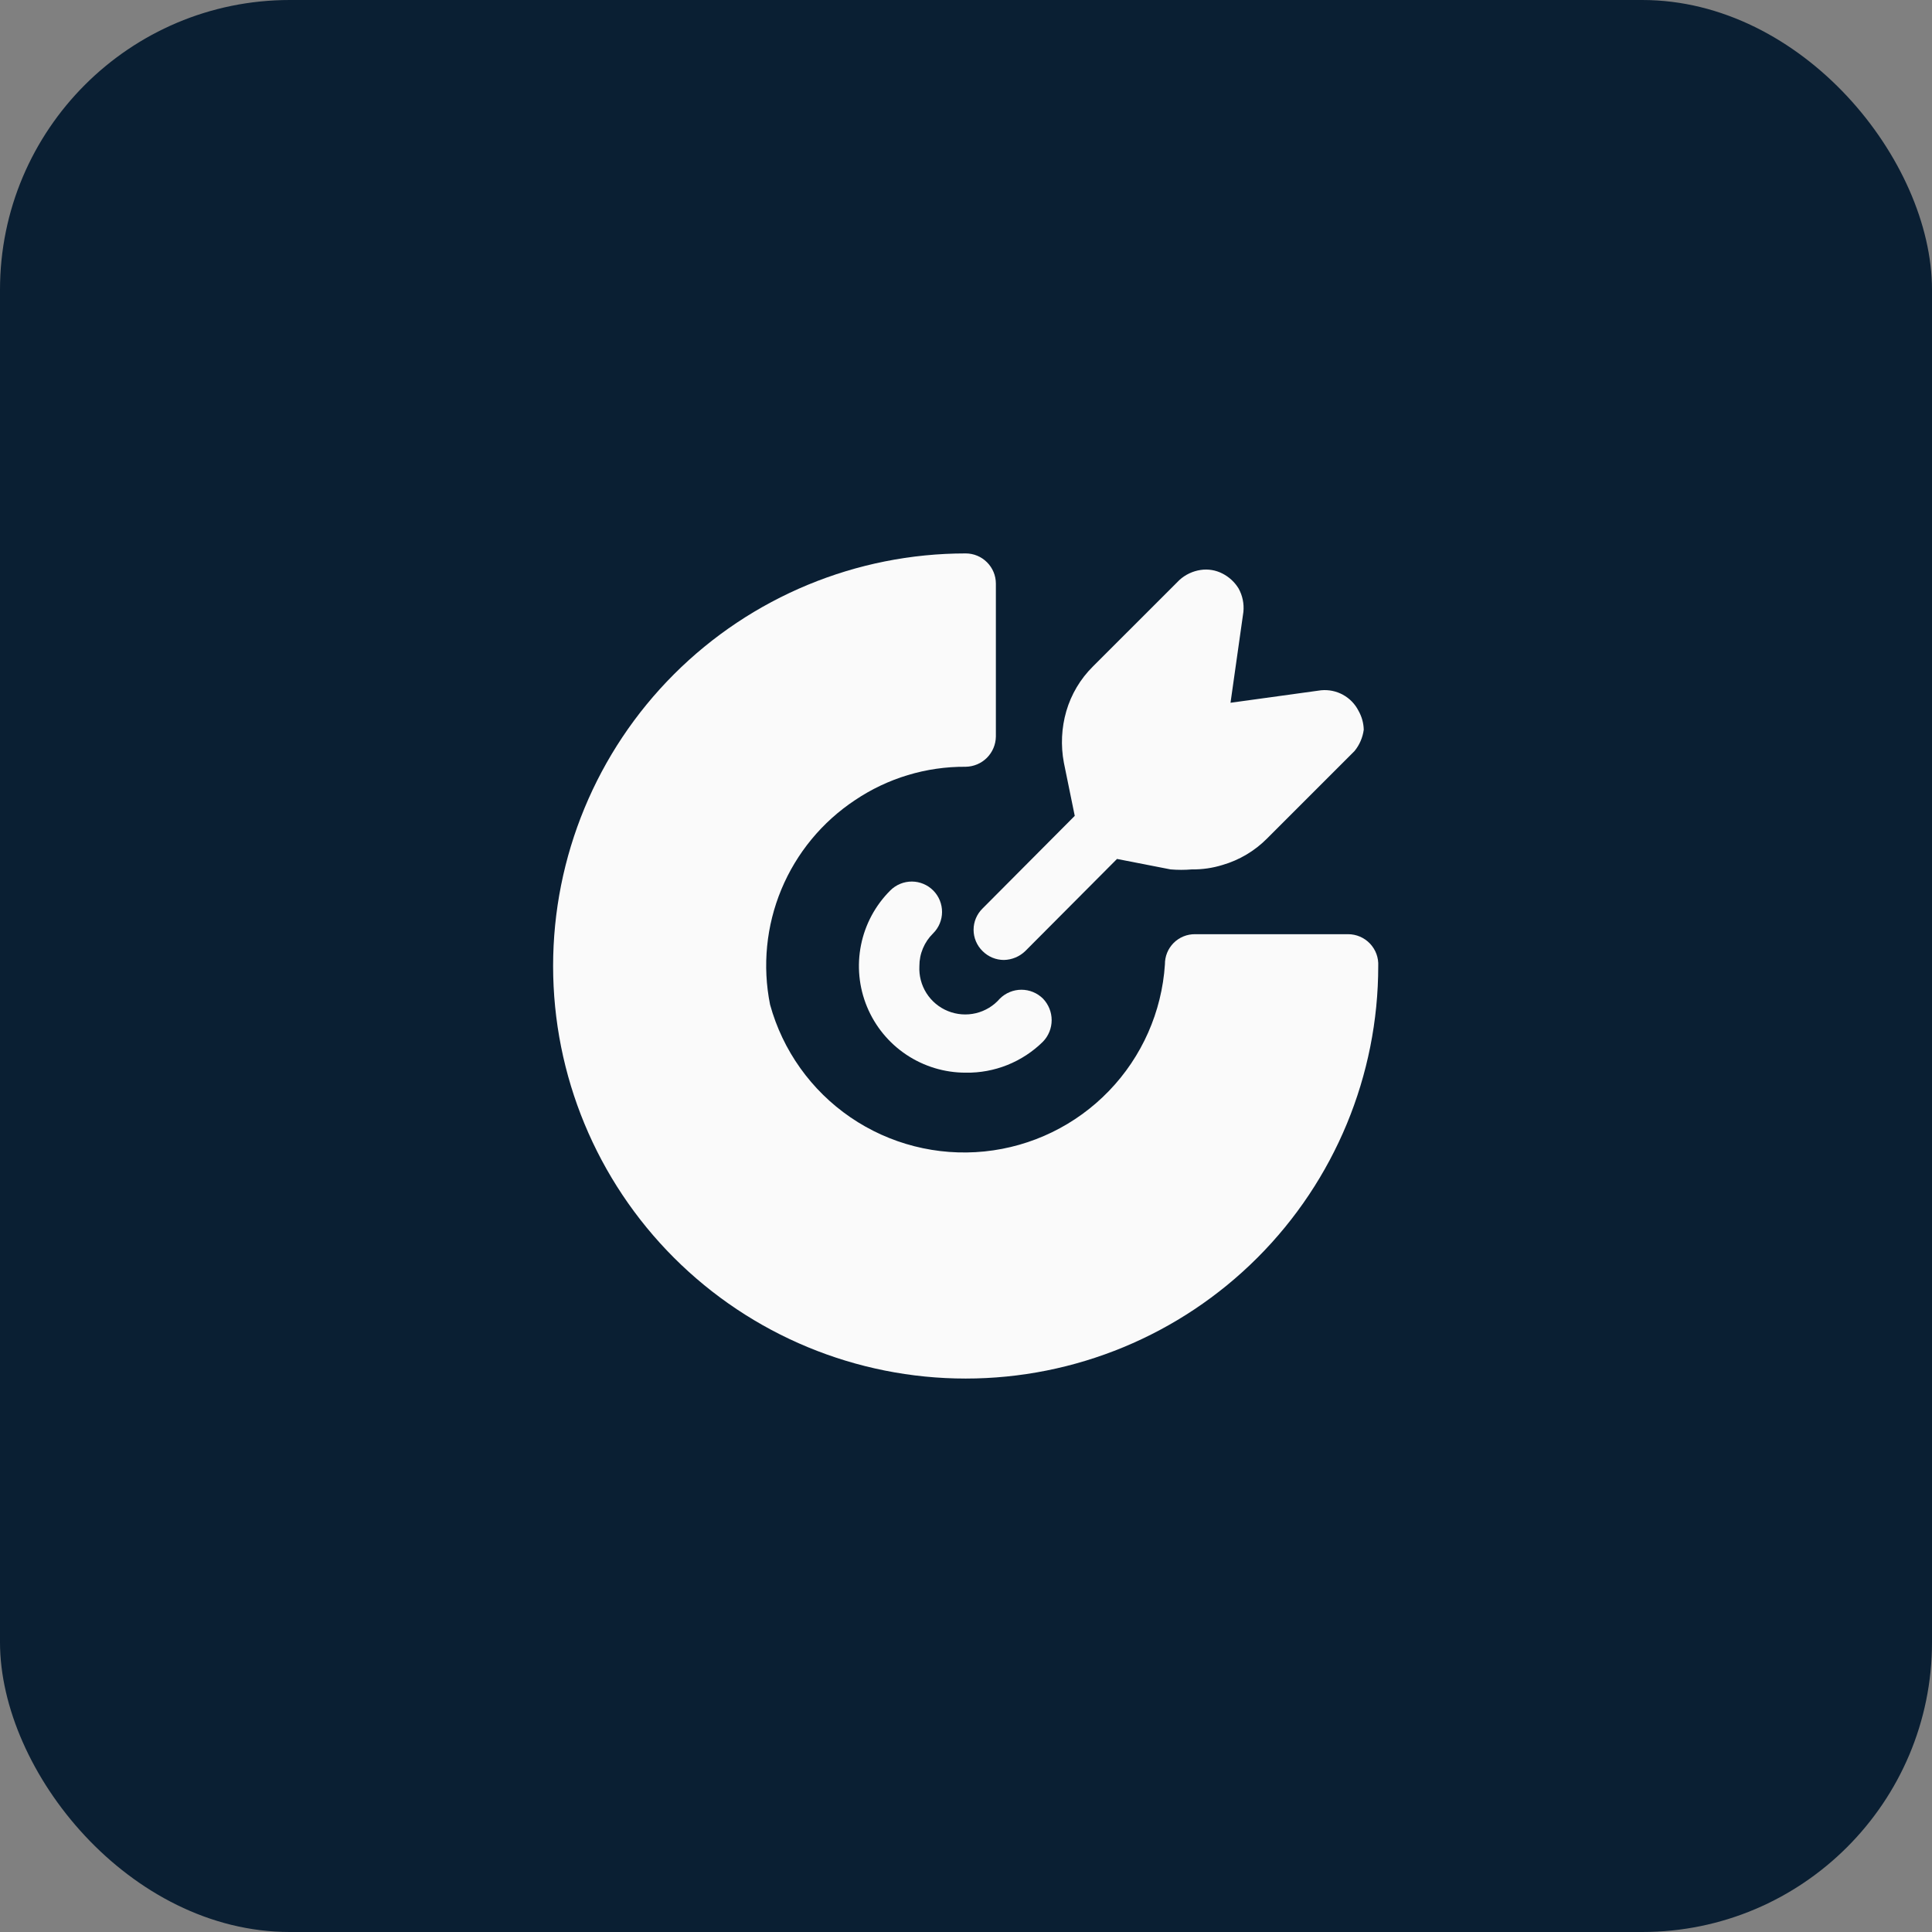 <svg width="80" height="80" viewBox="0 0 80 80" fill="none" xmlns="http://www.w3.org/2000/svg">
<rect x="0" y="0" width="80" height="80" fill="#808080" stroke="none"/>
<rect width="80" height="80" rx="12" fill="#0A1F33"/>
<path d="M39.987 44.417C39.111 44.418 38.256 44.158 37.528 43.672C36.801 43.186 36.234 42.494 35.9 41.685C35.566 40.877 35.48 39.987 35.653 39.129C35.825 38.271 36.249 37.484 36.87 36.867C36.987 36.751 37.126 36.659 37.278 36.597C37.431 36.534 37.594 36.503 37.759 36.503C37.924 36.504 38.087 36.537 38.239 36.601C38.391 36.665 38.529 36.758 38.645 36.875C38.761 36.992 38.853 37.131 38.915 37.284C38.977 37.436 39.009 37.6 39.008 37.764C39.008 37.929 38.974 38.092 38.911 38.244C38.847 38.396 38.754 38.534 38.637 38.65C38.457 38.826 38.314 39.036 38.217 39.268C38.119 39.5 38.069 39.749 38.07 40C38.048 40.396 38.15 40.789 38.362 41.124C38.575 41.459 38.886 41.719 39.254 41.867C39.621 42.016 40.026 42.046 40.411 41.954C40.797 41.861 41.144 41.65 41.403 41.35C41.641 41.115 41.961 40.983 42.295 40.983C42.629 40.983 42.949 41.115 43.187 41.35C43.418 41.59 43.547 41.909 43.547 42.242C43.547 42.575 43.418 42.894 43.187 43.133C42.765 43.55 42.265 43.877 41.716 44.098C41.166 44.318 40.579 44.427 39.987 44.417Z" fill="#FAFAFA"/>
<path d="M57.07 40C57.07 44.531 55.27 48.876 52.066 52.08C48.863 55.283 44.517 57.083 39.987 57.083C35.456 57.083 31.111 55.283 27.907 52.08C24.703 48.876 22.903 44.531 22.903 40C22.903 35.469 24.703 31.124 27.907 27.92C31.111 24.716 35.456 22.916 39.987 22.916C40.318 22.916 40.636 23.048 40.87 23.283C41.105 23.517 41.237 23.835 41.237 24.166V30.5C41.232 30.83 41.099 31.145 40.866 31.379C40.632 31.612 40.317 31.745 39.987 31.75C38.354 31.739 36.757 32.221 35.403 33.133C34.042 34.035 32.981 35.322 32.354 36.83C31.728 38.338 31.565 39.999 31.887 41.6C32.41 43.499 33.588 45.152 35.214 46.265C36.839 47.377 38.806 47.878 40.766 47.679C42.726 47.479 44.552 46.591 45.919 45.173C47.287 43.755 48.108 41.899 48.237 39.933C48.235 39.769 48.266 39.605 48.328 39.452C48.39 39.3 48.482 39.161 48.598 39.045C48.715 38.928 48.853 38.836 49.006 38.774C49.158 38.712 49.322 38.681 49.487 38.683H55.82C55.99 38.683 56.158 38.717 56.314 38.784C56.47 38.851 56.611 38.949 56.728 39.072C56.845 39.196 56.936 39.342 56.995 39.501C57.053 39.66 57.079 39.83 57.07 40Z" fill="#FAFAFA"/>
<path d="M56.47 30.217C56.426 30.541 56.294 30.847 56.087 31.1L52.47 34.717C51.957 35.235 51.32 35.614 50.62 35.817C50.21 35.944 49.783 36.006 49.353 36C49.059 36.025 48.764 36.025 48.47 36L46.253 35.567L42.453 39.383C42.215 39.612 41.9 39.743 41.57 39.75C41.239 39.75 40.921 39.618 40.687 39.383C40.569 39.269 40.475 39.131 40.411 38.979C40.347 38.828 40.314 38.665 40.314 38.5C40.314 38.335 40.347 38.172 40.411 38.021C40.475 37.869 40.569 37.732 40.687 37.617L44.503 33.783L44.053 31.583C43.919 30.874 43.953 30.143 44.153 29.45C44.357 28.75 44.735 28.113 45.253 27.6L48.837 24.017C49.083 23.793 49.391 23.648 49.72 23.6C50.028 23.554 50.343 23.607 50.62 23.75C50.895 23.89 51.126 24.104 51.287 24.367C51.45 24.661 51.519 24.998 51.487 25.333L50.953 29.1L54.703 28.583C55.017 28.553 55.333 28.617 55.61 28.769C55.886 28.921 56.111 29.152 56.253 29.433C56.389 29.673 56.464 29.942 56.47 30.217Z" fill="#FAFAFA"/>
</svg>
